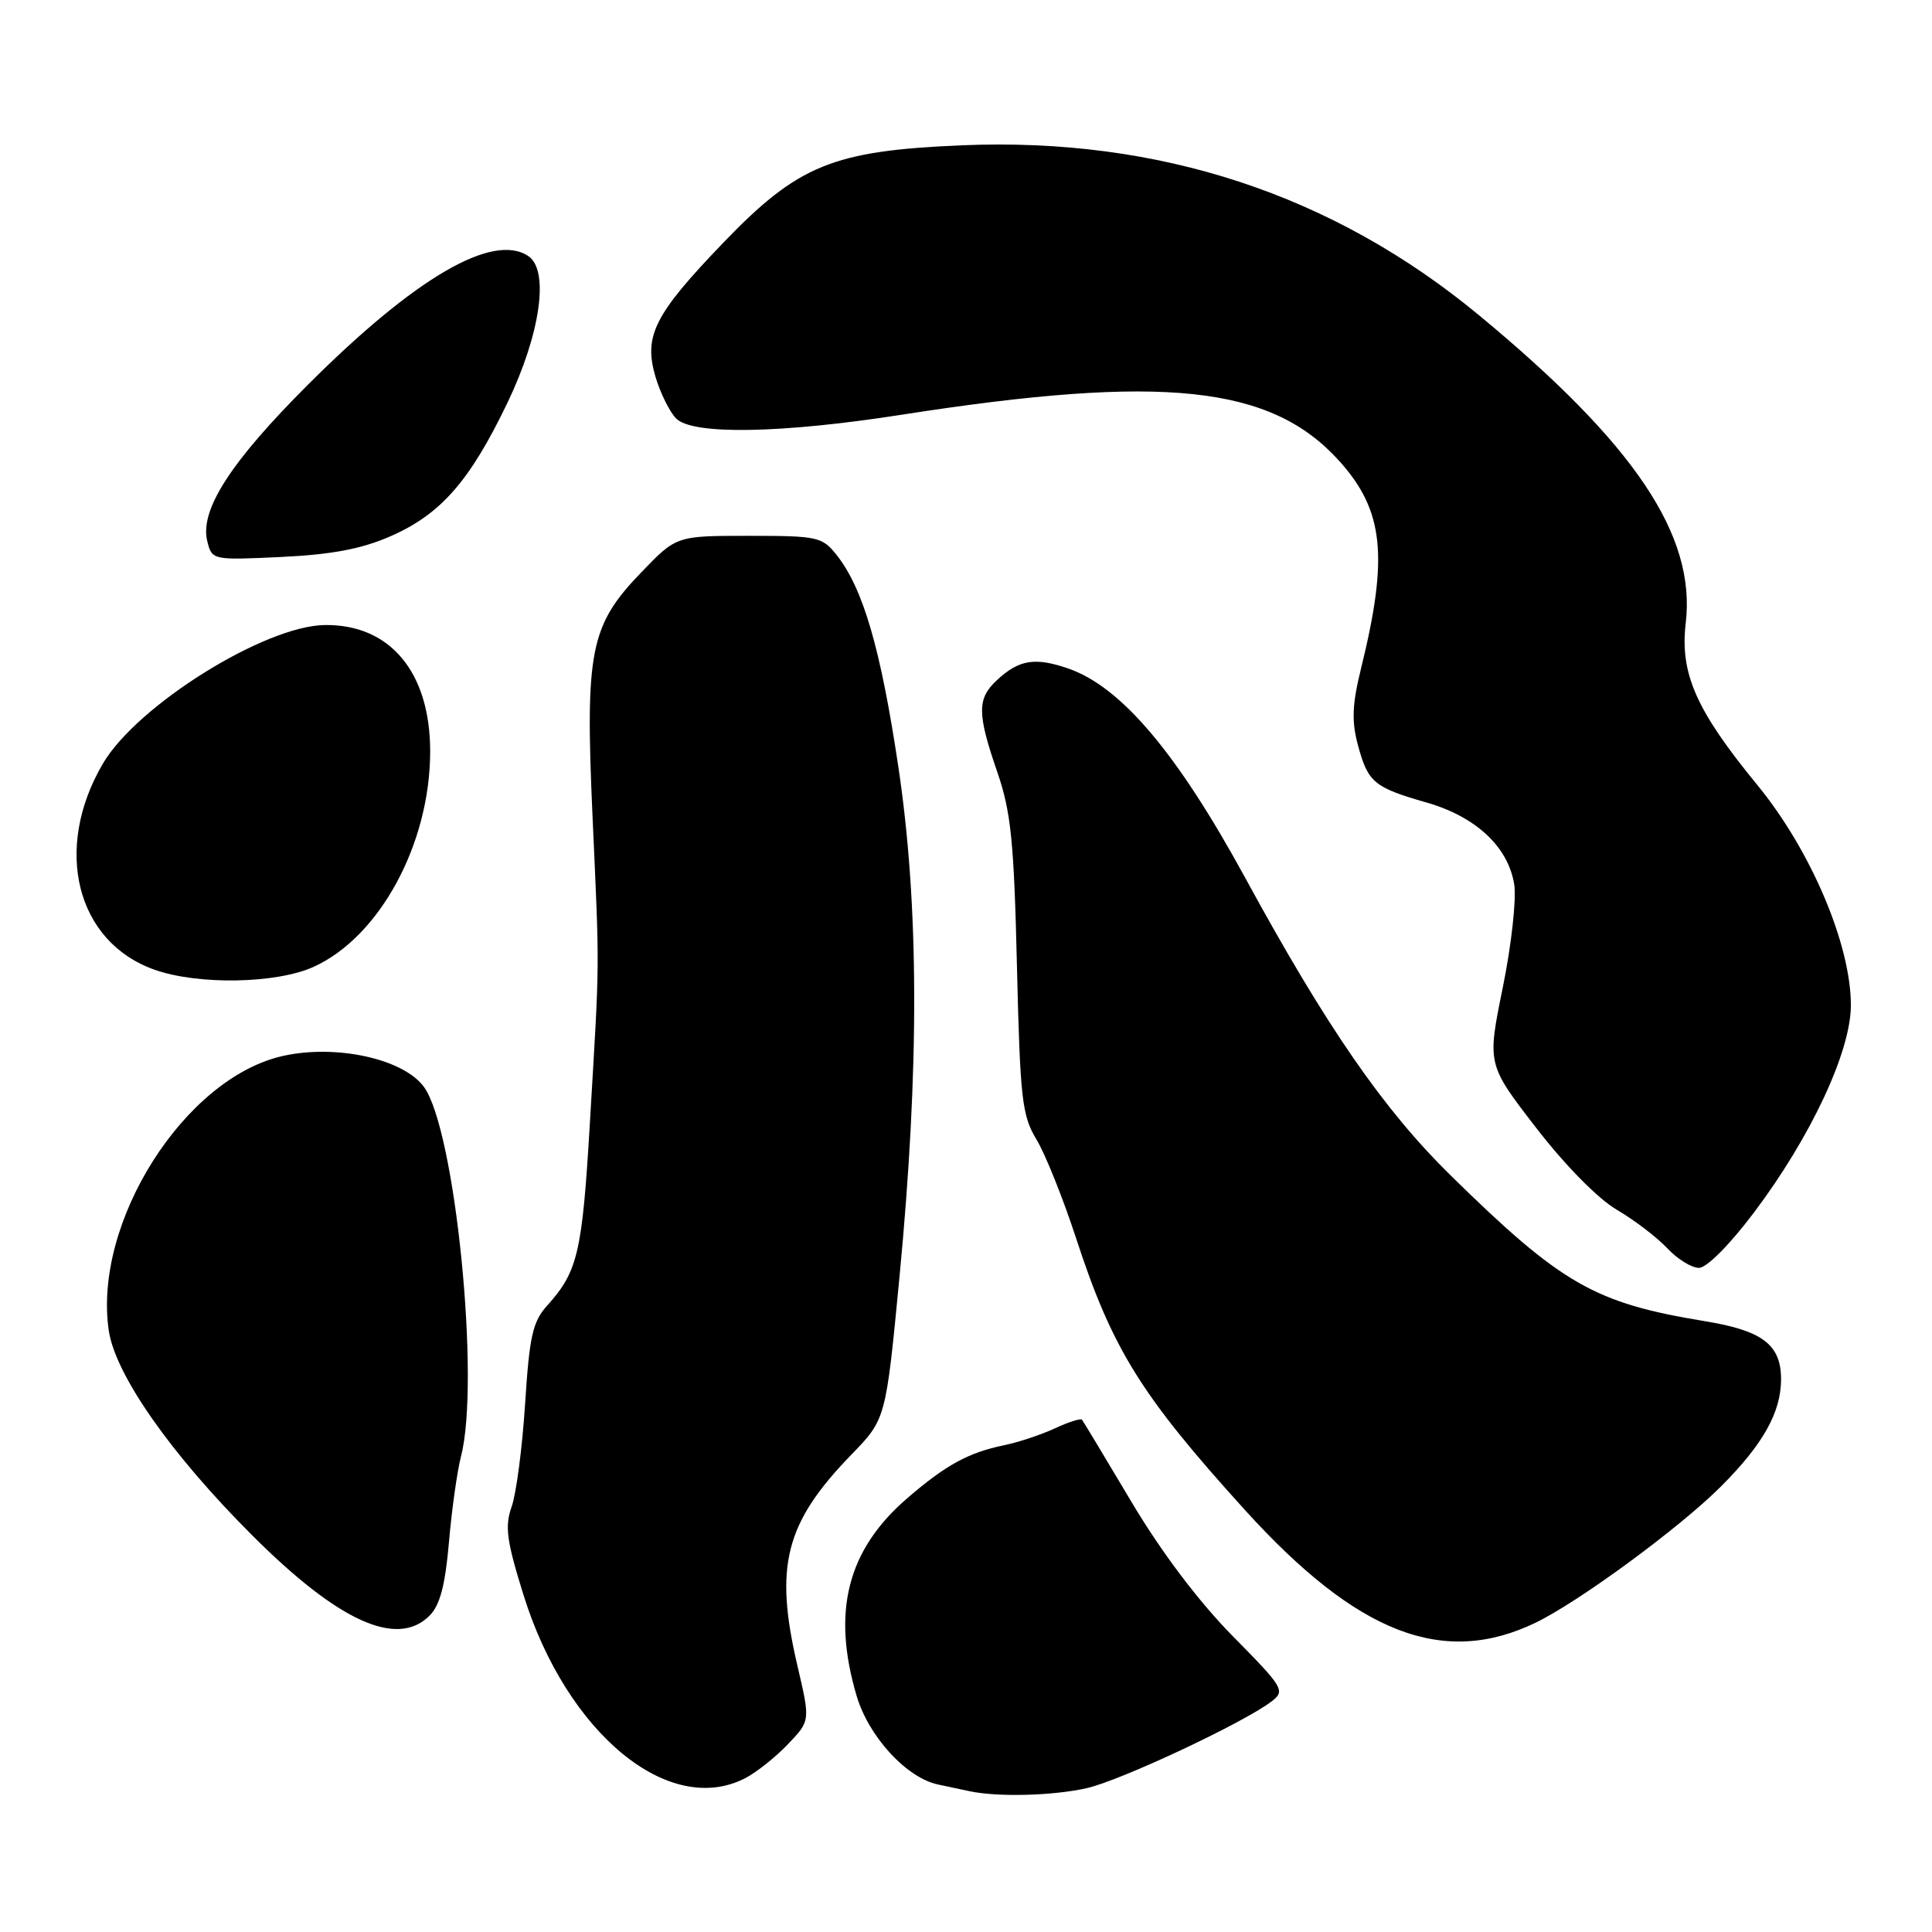 <?xml version="1.0" encoding="UTF-8" standalone="no"?>
<!DOCTYPE svg PUBLIC "-//W3C//DTD SVG 1.1//EN" "http://www.w3.org/Graphics/SVG/1.1/DTD/svg11.dtd" >
<svg xmlns="http://www.w3.org/2000/svg" xmlns:xlink="http://www.w3.org/1999/xlink" version="1.1" viewBox="0 0 256 256">
 <g >
 <path fill="currentColor"
d=" M 144.00 236.94 C 148.48 235.93 164.72 228.31 168.46 225.47 C 170.34 224.03 170.14 223.68 163.29 216.74 C 158.78 212.15 153.88 205.65 149.92 199.00 C 146.48 193.22 143.54 188.33 143.37 188.12 C 143.21 187.91 141.59 188.42 139.79 189.26 C 137.98 190.10 134.93 191.12 133.00 191.51 C 128.30 192.49 125.32 194.12 120.22 198.52 C 112.28 205.36 110.19 213.53 113.51 224.72 C 115.11 230.12 120.11 235.56 124.27 236.45 C 125.50 236.71 127.40 237.11 128.50 237.35 C 132.26 238.14 139.50 237.95 144.00 236.94 Z  M 98.80 235.59 C 100.28 234.81 102.82 232.79 104.43 231.09 C 107.37 228.01 107.37 228.01 105.67 220.75 C 102.57 207.51 104.03 201.81 112.79 192.77 C 117.38 188.05 117.38 188.05 119.18 169.27 C 121.84 141.57 121.79 119.92 119.02 101.50 C 116.69 85.96 114.38 78.02 110.89 73.58 C 108.95 71.13 108.39 71.00 99.24 71.00 C 89.63 71.00 89.63 71.00 85.00 75.81 C 78.18 82.88 77.52 86.19 78.52 108.32 C 79.46 129.31 79.48 126.53 78.17 148.67 C 77.15 166.02 76.57 168.48 72.50 173.00 C 70.58 175.13 70.15 177.07 69.58 186.00 C 69.21 191.78 68.41 197.91 67.80 199.63 C 66.87 202.25 67.12 204.14 69.37 211.35 C 75.09 229.70 88.67 240.88 98.80 235.59 Z  M 203.51 215.00 C 209.28 212.20 222.56 202.44 228.02 196.98 C 233.62 191.38 235.99 187.15 236.00 182.77 C 236.00 178.18 233.56 176.31 225.88 175.06 C 211.27 172.66 206.92 170.17 192.23 155.76 C 183.30 146.99 175.79 136.12 165.01 116.34 C 155.95 99.73 148.55 90.99 141.52 88.57 C 137.13 87.06 135.01 87.41 132.09 90.13 C 129.46 92.58 129.47 94.53 132.14 102.28 C 133.96 107.56 134.36 111.46 134.75 128.00 C 135.17 145.63 135.42 147.83 137.34 150.99 C 138.50 152.91 140.85 158.76 142.56 163.99 C 147.39 178.78 151.15 184.84 164.93 200.05 C 179.85 216.51 191.25 220.93 203.51 215.00 Z  M 56.91 214.09 C 58.30 212.70 58.99 210.08 59.49 204.34 C 59.86 200.03 60.58 194.93 61.08 193.00 C 63.67 183.03 60.32 149.64 56.16 144.00 C 53.42 140.29 44.52 138.34 37.48 139.92 C 24.43 142.84 12.28 162.03 14.42 176.34 C 15.30 182.19 22.64 192.67 33.39 203.41 C 44.82 214.85 52.61 218.39 56.91 214.09 Z  M 232.43 160.64 C 239.94 150.66 245.23 139.36 245.25 133.24 C 245.28 125.22 239.96 112.67 232.84 104.00 C 224.73 94.11 222.58 89.23 223.37 82.55 C 224.73 70.92 216.62 58.85 196.00 41.79 C 176.61 25.74 153.57 18.17 127.50 19.25 C 110.37 19.97 105.77 21.84 95.85 32.15 C 86.66 41.71 85.24 44.53 86.88 50.01 C 87.53 52.15 88.75 54.61 89.60 55.46 C 91.79 57.65 103.47 57.45 119.50 54.95 C 154.15 49.55 168.40 51.05 177.44 61.06 C 183.37 67.63 184.01 73.74 180.34 88.59 C 179.17 93.34 179.08 95.57 179.93 98.72 C 181.26 103.68 182.06 104.34 189.03 106.34 C 195.56 108.21 199.83 112.20 200.64 117.17 C 200.95 119.10 200.28 125.19 199.13 130.84 C 197.05 141.03 197.05 141.03 203.53 149.42 C 207.37 154.40 211.73 158.83 214.25 160.31 C 216.59 161.68 219.59 163.98 220.92 165.40 C 222.26 166.83 224.14 168.00 225.12 168.00 C 226.15 168.00 229.20 164.93 232.43 160.64 Z  M 41.56 128.11 C 50.33 124.13 57.00 111.78 57.00 99.56 C 57.00 89.07 51.68 82.70 43.03 82.82 C 35.04 82.93 18.14 93.49 13.63 101.19 C 7.00 112.50 10.11 124.85 20.50 128.50 C 26.28 130.54 36.64 130.35 41.56 128.11 Z  M 51.76 71.05 C 58.42 68.13 62.25 63.75 67.24 53.37 C 71.62 44.23 72.82 35.81 70.00 33.93 C 65.30 30.79 55.02 36.78 40.88 50.90 C 30.54 61.22 26.43 67.60 27.47 71.73 C 28.09 74.22 28.16 74.23 37.30 73.80 C 43.98 73.48 47.94 72.73 51.76 71.05 Z "/>
</g>
</svg>